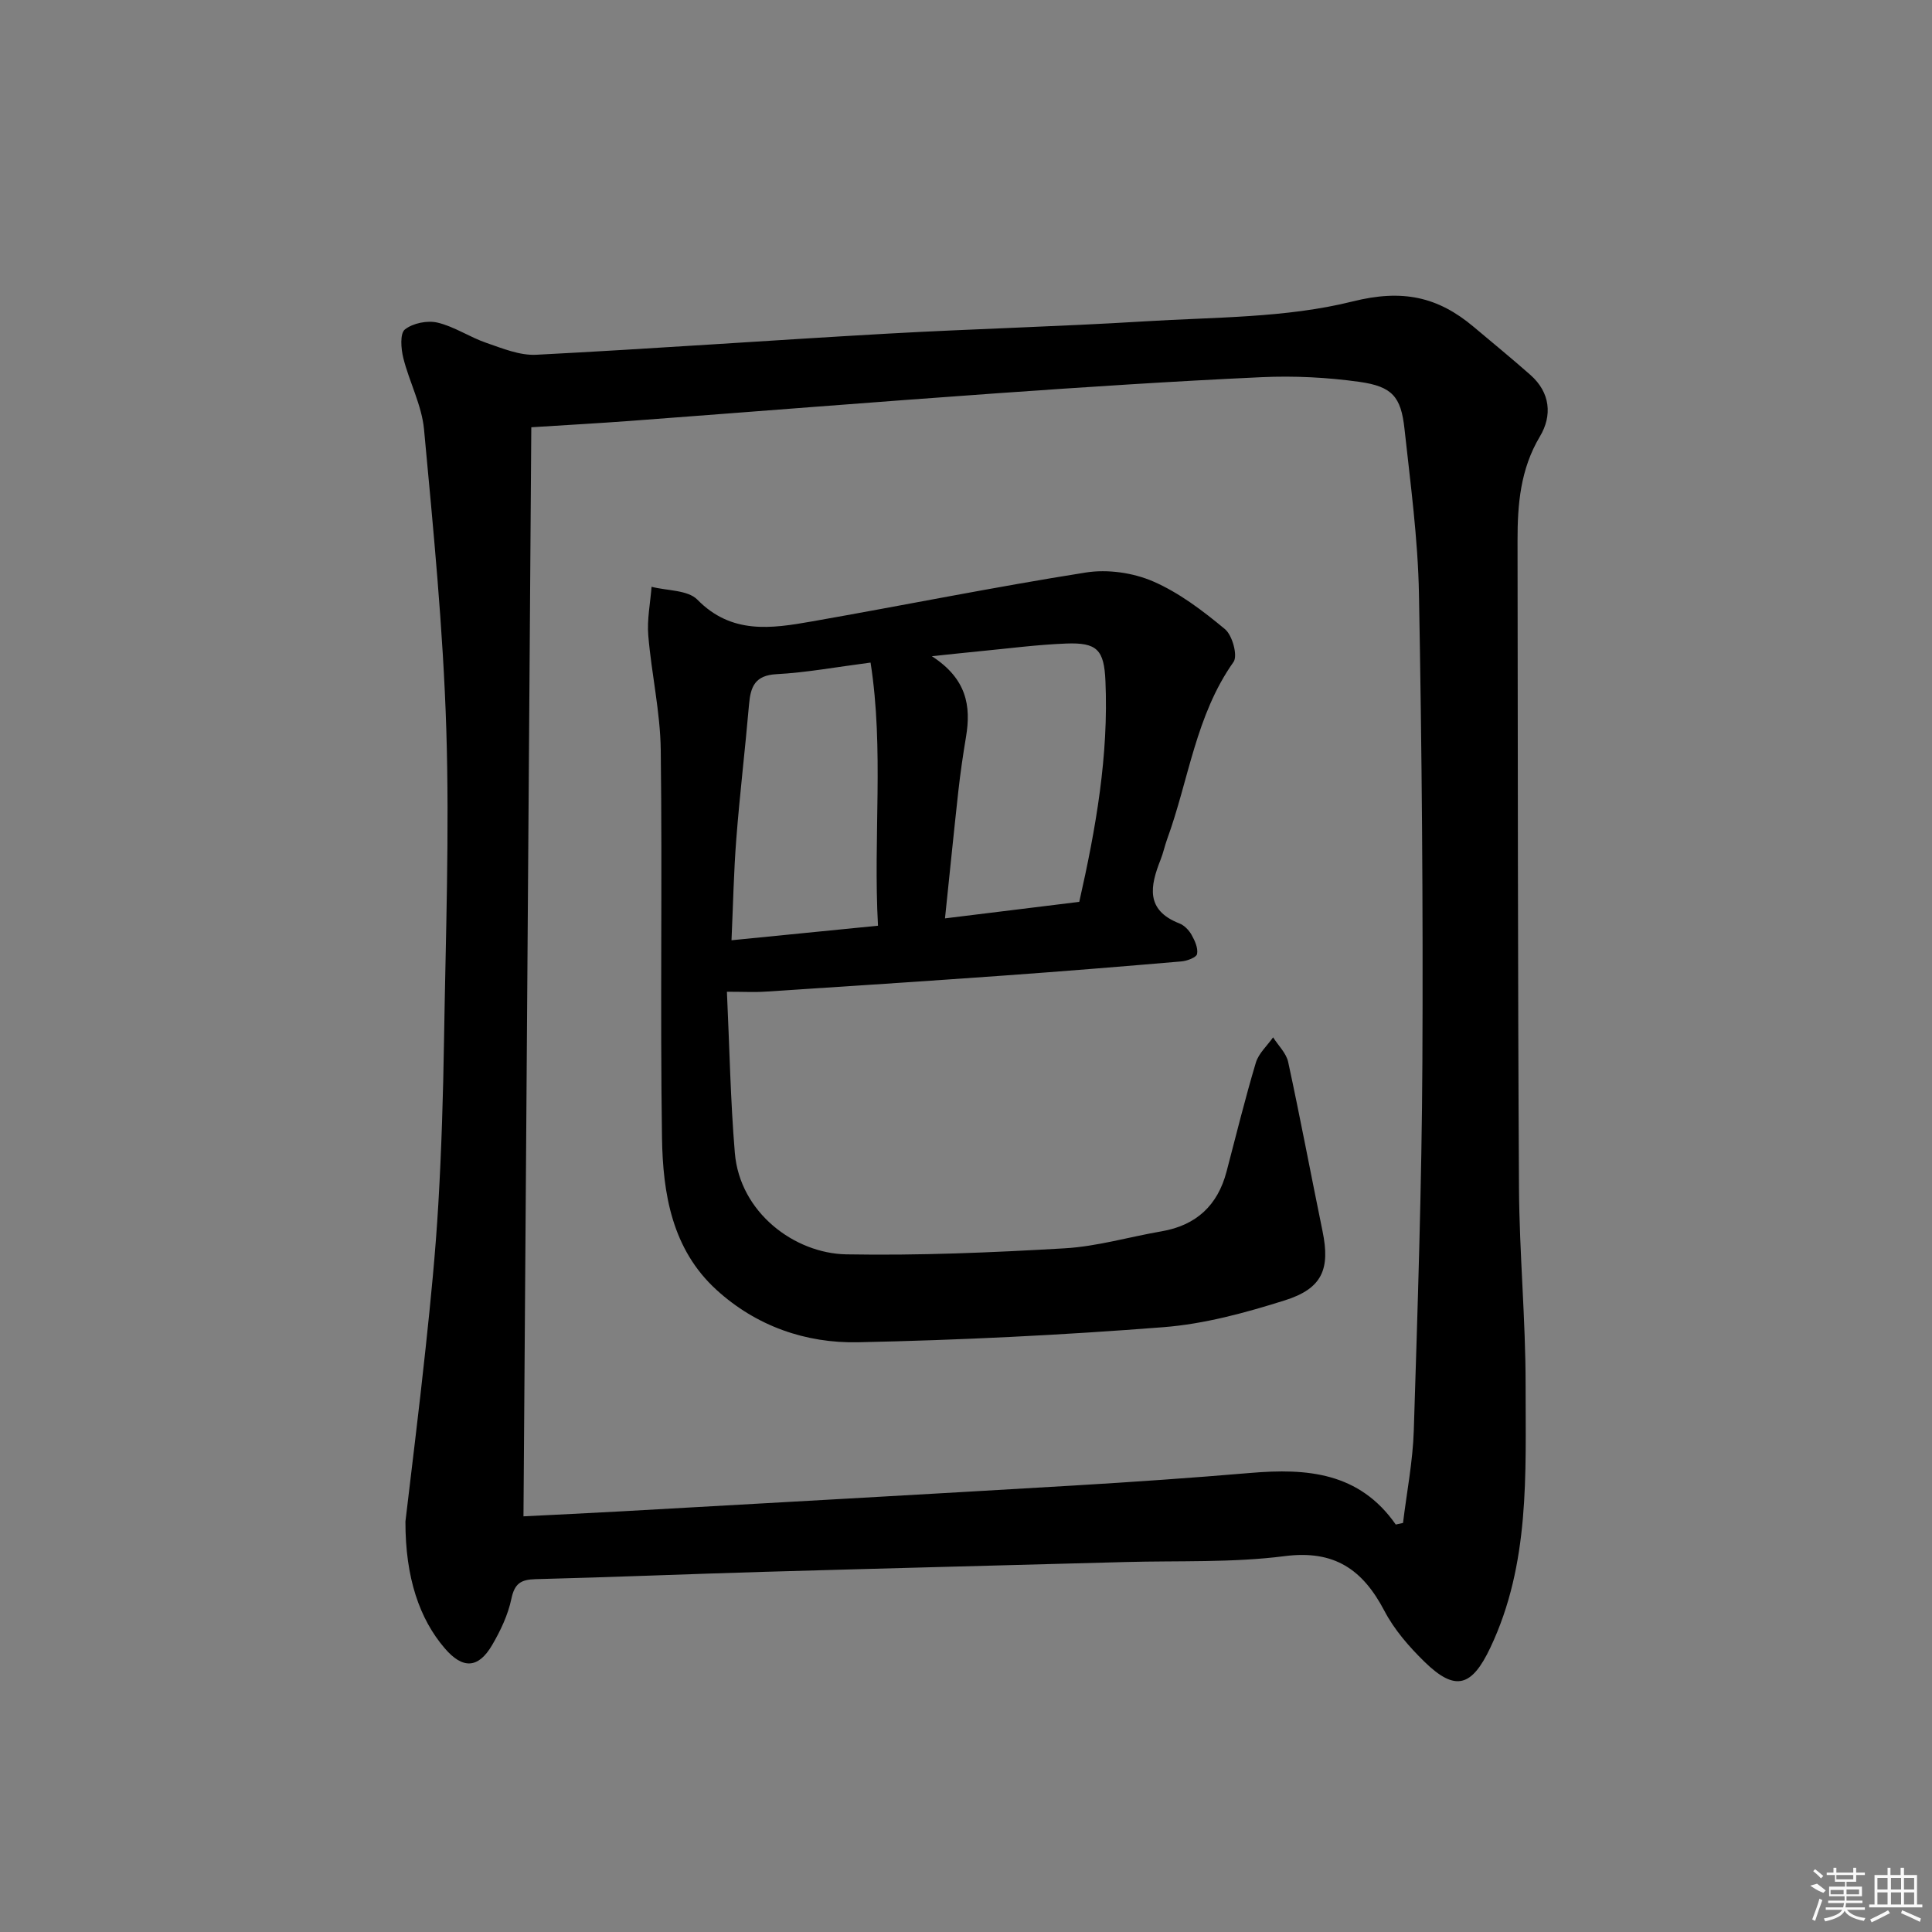 <svg enable-background="new 0 0 400 400" viewBox="0 0 400 400" xmlns="http://www.w3.org/2000/svg"><rect x="0" y="0" width="400" height="400" fill="#808080" stroke="none"/><path d="m83.94 315.01c1.19-10.17 2.81-23.02 4.18-35.9 1.06-9.91 2.05-19.85 2.63-29.8.66-11.29 1-22.61 1.18-33.93.34-21.47 1.14-42.96.47-64.4-.65-20.73-2.69-41.43-4.61-62.09-.47-5.01-3.05-9.79-4.29-14.77-.48-1.91-.72-5.08.33-5.91 1.66-1.31 4.67-1.92 6.78-1.41 3.49.83 6.64 3.01 10.09 4.19 3.34 1.15 6.91 2.63 10.31 2.46 24.24-1.25 48.45-3 72.68-4.37 17.77-1 35.58-1.46 53.35-2.55 14.4-.89 29.19-.67 43.01-4.12 10.31-2.58 17.61-.99 25.02 5.23 3.95 3.32 7.94 6.59 11.8 10 4.12 3.64 4.53 8.41 1.96 12.71-4.07 6.8-4.65 14.09-4.64 21.61.07 44.66.04 89.31.3 133.97.08 13.62 1.38 27.24 1.37 40.87-.01 18.38.94 36.94-7.3 54.33-3.83 8.07-7.22 9.2-13.66 2.9-3.18-3.11-6.24-6.63-8.28-10.53-4.49-8.55-10.34-12.64-20.64-11.32-10.84 1.39-21.92.92-32.9 1.22-24.95.68-49.9 1.31-74.85 2.03-15.79.46-31.58 1.12-47.37 1.52-3.01.08-4.32.89-4.98 4.05-.7 3.34-2.25 6.62-3.99 9.59-2.88 4.92-6.12 4.99-9.82.66-5.21-6.07-8.15-14.59-8.13-26.24zm205.04.63c.5-.11 1-.22 1.5-.33.77-6.37 2.03-12.73 2.23-19.13.8-25.44 1.65-50.89 1.78-76.34.16-32.29-.11-64.58-.71-96.87-.21-11.42-1.76-22.84-3-34.22-.72-6.61-2.53-8.73-9.32-9.69-6.67-.93-13.51-1.28-20.24-.97-18.27.84-36.52 2.04-54.76 3.33-25.36 1.8-50.7 3.83-76.05 5.73-6.6.49-13.2.85-20.41 1.31-.54 75.21-1.08 150.16-1.62 225.48 6.65-.34 13.42-.65 20.19-1.03 31.2-1.76 62.41-3.49 93.6-5.34 12.27-.73 24.54-1.58 36.79-2.62 11.6-.98 22.46-.15 30.02 10.69z"/><path d="m150.5 205.33c.54 11.52.73 22.47 1.64 33.36 1.03 12.37 12.36 20.81 23.07 21.01 15.07.27 30.17-.37 45.22-1.25 6.73-.39 13.37-2.37 20.07-3.52 7.16-1.24 11.6-5.35 13.44-12.35 1.98-7.54 3.84-15.11 6.07-22.57.58-1.93 2.35-3.5 3.57-5.24 1.07 1.69 2.72 3.26 3.12 5.1 2.52 11.65 4.72 23.37 7.12 35.05 1.6 7.8-.02 11.85-7.8 14.3-8.18 2.58-16.67 4.9-25.16 5.56-21.03 1.64-42.12 2.68-63.21 3.12-10.84.23-21.07-3.34-29.29-10.83-9.23-8.41-11.12-19.93-11.3-31.49-.4-26.77.08-53.54-.26-80.31-.1-7.9-1.92-15.77-2.58-23.69-.28-3.32.42-6.72.68-10.09 3.23.83 7.5.64 9.49 2.67 7.07 7.21 15.31 5.98 23.65 4.51 18.94-3.32 37.79-7.14 56.78-10.14 4.48-.71 9.75.04 13.91 1.84 5.4 2.34 10.32 6.09 14.89 9.89 1.53 1.27 2.68 5.5 1.77 6.79-7.84 11.07-9.27 24.42-13.74 36.67-.51 1.4-.81 2.88-1.36 4.26-2.15 5.42-3.2 10.44 3.88 13.2 1.01.39 1.98 1.39 2.52 2.35.68 1.2 1.39 2.76 1.15 3.98-.14.72-2.06 1.44-3.24 1.54-12.25 1.05-24.51 2.05-36.77 2.93-16.41 1.18-32.83 2.25-49.25 3.32-2.29.16-4.62.03-8.08.03zm45.15-15.19c9.88-1.21 18.82-2.31 27.8-3.42 3.47-15.34 6.09-30.34 5.42-45.72-.28-6.46-1.71-8.01-8.16-7.76-5.96.23-11.9 1.02-17.85 1.59-2.8.27-5.6.58-9.93 1.03 7.24 4.69 8.13 10.32 7.08 16.65-.63 3.76-1.18 7.54-1.6 11.32-.94 8.52-1.79 17.05-2.76 26.31zm-13.87 1.52c-1.02-18.39 1.28-36.43-1.54-54.48-7.31.95-13.37 2.08-19.47 2.4-4.46.24-5.37 2.58-5.69 6.26-.8 9.26-1.91 18.5-2.63 27.77-.54 6.89-.67 13.82-1 21.06 10.06-1.01 19.76-1.97 30.33-3.01z"/><g fill="#fafafa"><path d="m374.8 390.4 1.4-.4c.7.5 1.3 1 1.8 1.4l-.5.5c-1.5-.6-2.1-1.1-2.7-1.5zm1 7.3-.6-.3c.5-1.4 1.1-2.8 1.5-4.3.2.1.4.2.6.3-.5 1.3-1 2.8-1.5 4.3zm-.4-10.3.4-.4c.4.3 1 .8 1.7 1.4l-.5.5c-.4-.5-1-1-1.6-1.5zm2.5.3h1.7v-1h.6v1h3.5v-1h.6v1h1.8v.5h-1.8v1.4h-2v1h3.2v2h-3.2v.9h3.3v.5h-3.4c0 .3-.1.6-.1.9h4v.5h-3.7c.7.9 1.9 1.5 3.8 1.7-.1.2-.2.4-.3.6-2.1-.4-3.5-1.1-4-2.1-.4 1-1.8 1.7-4 2.2-.1-.2-.2-.4-.3-.6 2.1-.4 3.4-1 3.8-1.8h-3.4v-.5h3.6c.1-.3.1-.6.2-.9h-3.3v-.5h3.4c0-.3 0-.6 0-.9h-3.2v-2h3.3v-1h-2.1v-1.4h-1.7v-.5zm1.1 3.5v1h2.7c0-.3 0-.4 0-.4 0-.1 0-.2 0-.2 0-.1 0-.2 0-.3h-2.7zm1.2-3v.9h3.5v-.9zm4.7 3h-2.6v.6.4h2.6z"/><path d="m393.6 386.7h.6v1.5h2.7v6.1h1.1v.6h-11v-.6h1.1v-6.1h2.7v-1.5h.6v1.5h2.1v-1.5zm-2.7 8.8.4.6c-1.2.6-2.5 1.3-3.8 1.9-.1-.2-.2-.4-.3-.6 1.2-.6 2.5-1.2 3.7-1.9zm-2.2-6.7v2.4h2.1v-2.4zm0 3v2.5h2.1v-2.5zm2.8-3v2.4h2.1v-2.4zm0 3v2.5h2.1v-2.5zm6 6.1c-1.4-.7-2.7-1.3-3.9-1.8l.2-.6c1.5.6 2.7 1.2 3.9 1.7zm-1.2-9.1h-2.1v2.4h2.1zm-2.1 3v2.5h2.1v-2.5z"/></g></svg>